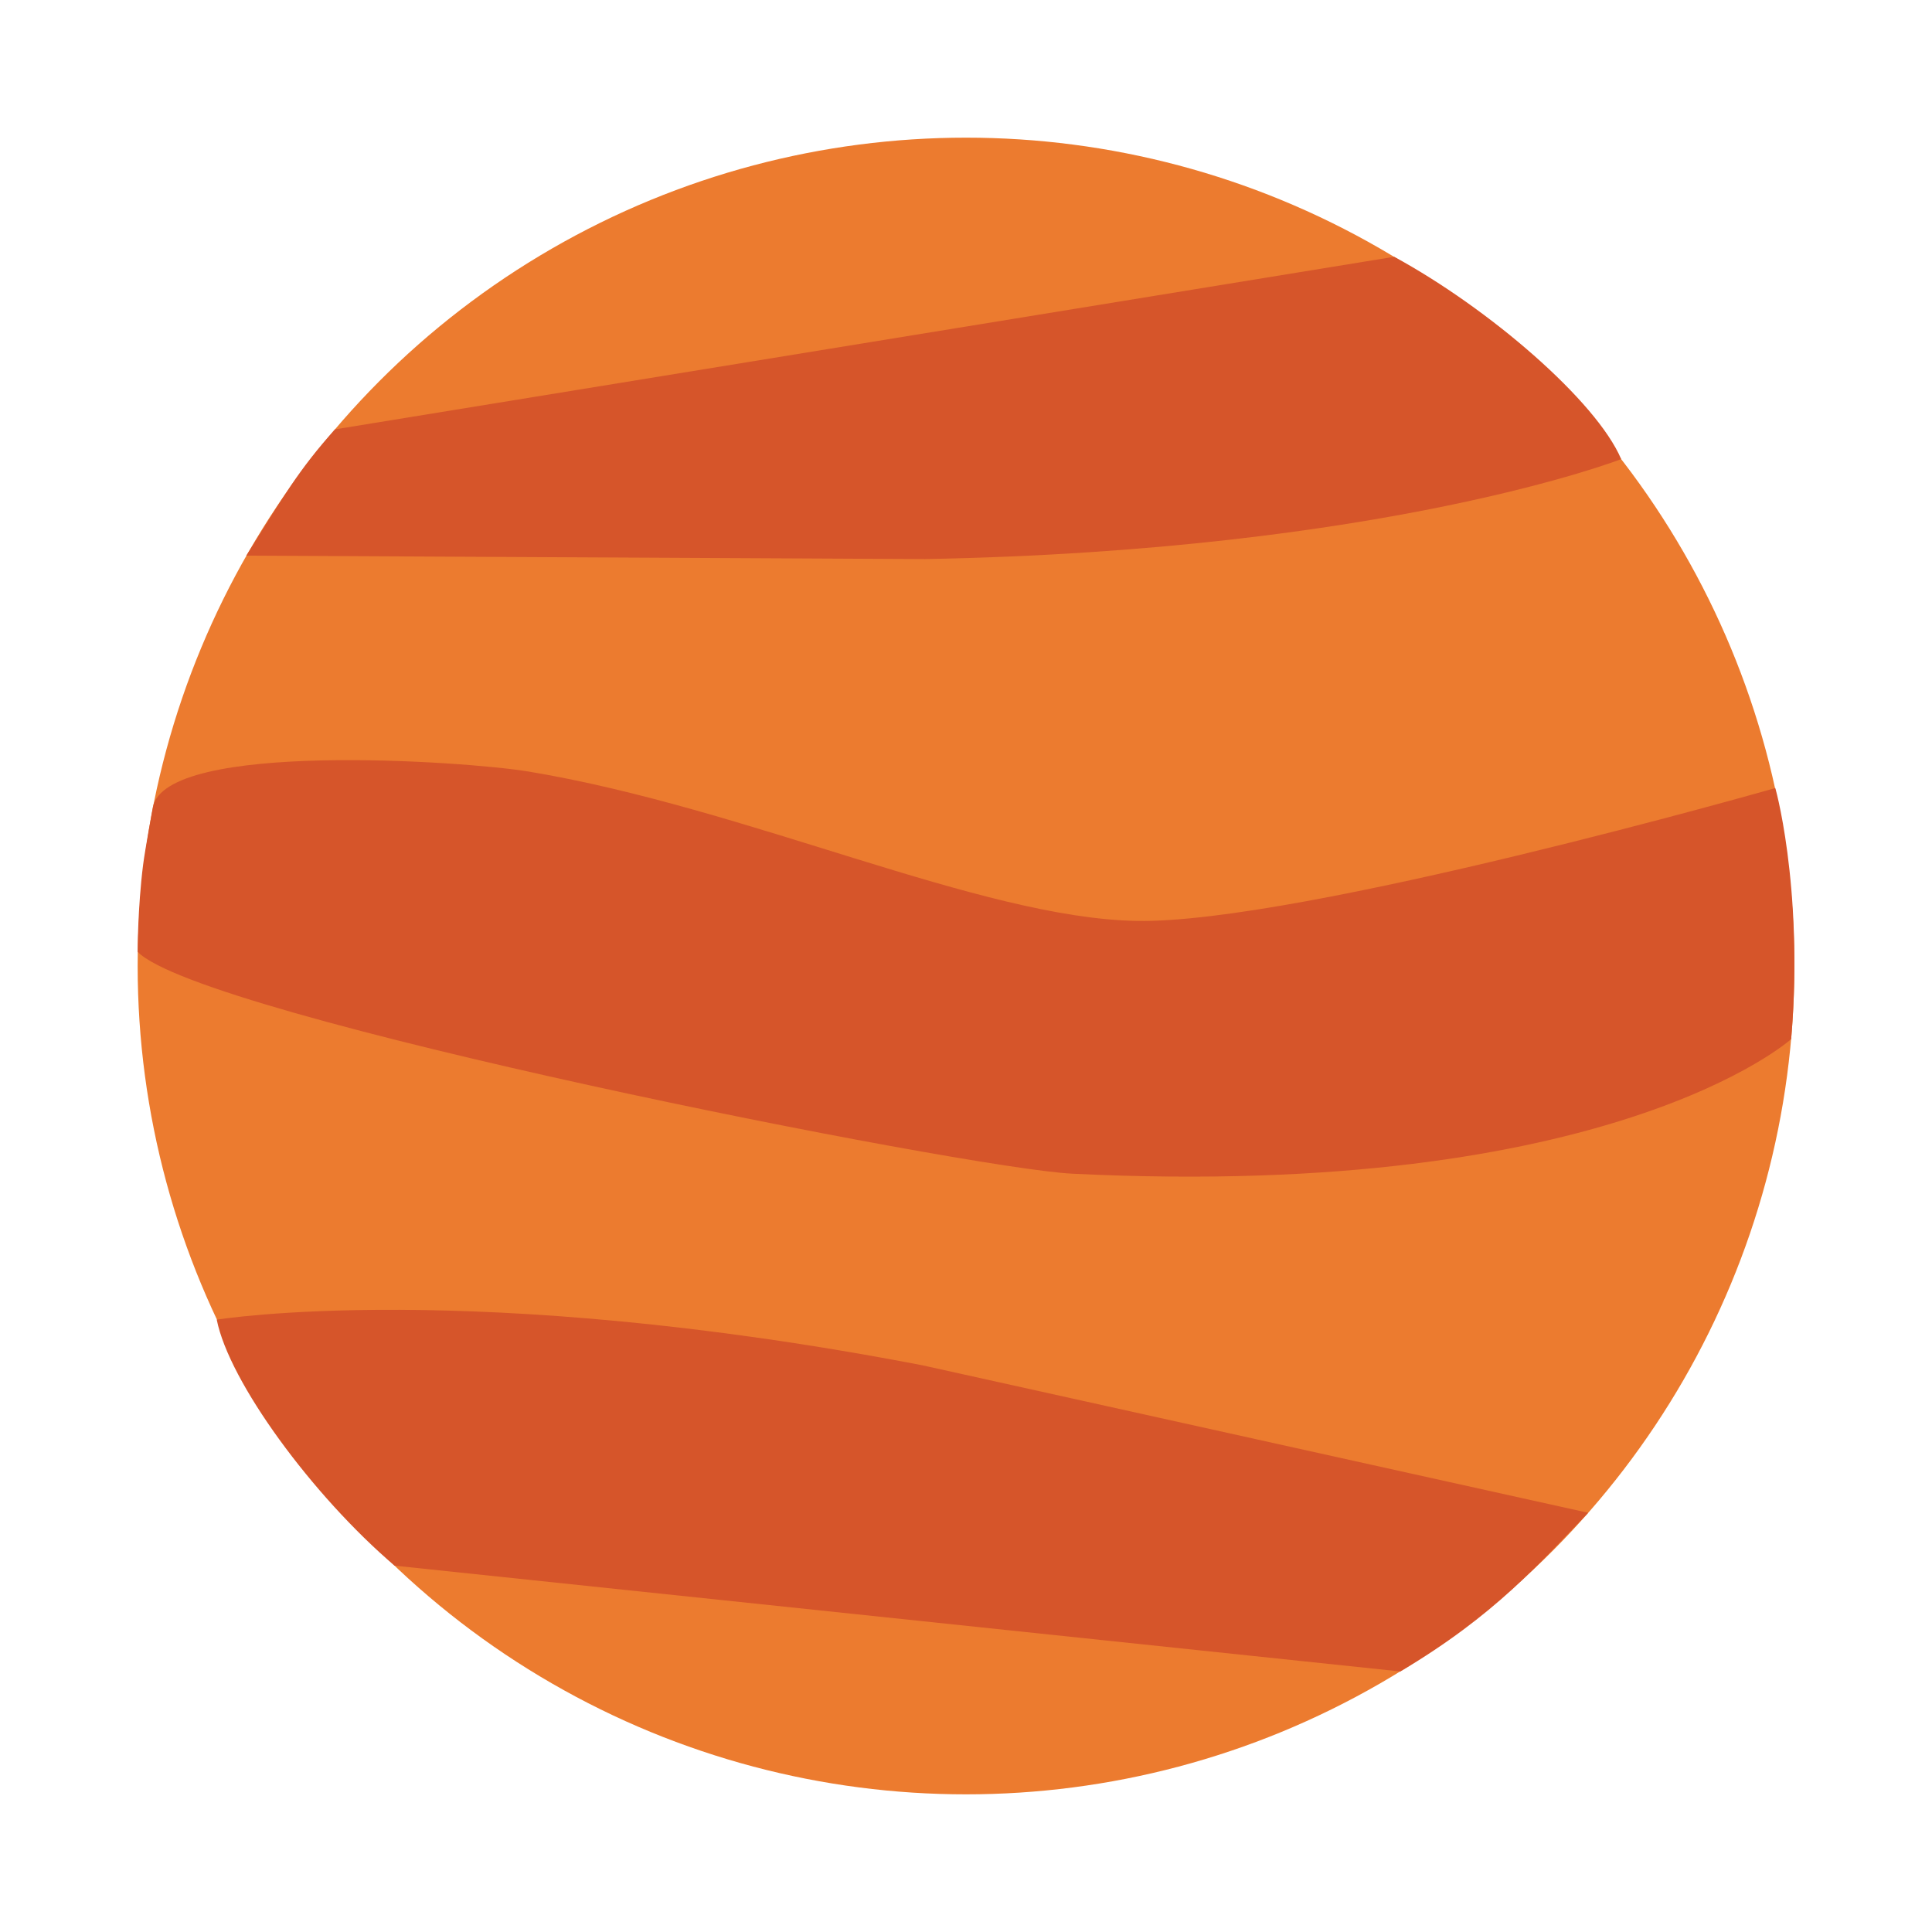 <?xml version="1.0" encoding="utf-8"?>
<!-- Generator: Adobe Illustrator 16.0.0, SVG Export Plug-In . SVG Version: 6.00 Build 0)  -->
<!DOCTYPE svg PUBLIC "-//W3C//DTD SVG 1.1//EN" "http://www.w3.org/Graphics/SVG/1.1/DTD/svg11.dtd">
<svg version="1.1" id="Layer_1" xmlns="http://www.w3.org/2000/svg" xmlns:xlink="http://www.w3.org/1999/xlink" x="0px" y="0px"
	 width="200px" height="200px" viewBox="0 0 200 200" enable-background="new 0 0 200 200" xml:space="preserve">
<circle fill="#EC7B2F" cx="100" cy="100" r="85.75"/>
<path fill="#D6552A" d="M25.495,57.52c3.893-6.186,5.411-8.863,9.181-13.072l109.651-17.866
	c9.832,5.349,20.923,14.918,23.499,20.946c0,0-24.326,9.472-72.076,10.347"/>
<path fill="#D6552A" d="M185.421,107.567c0,0-18.504,16.683-74.421,13.933c-11.018-0.542-90.285-16.26-96.75-22.969
	c0,0,0-4.531,0.563-9c0.19-1.511,1.006-5.942,1.006-5.942c1.251-6.947,32.394-4.803,38.931-3.714
	c22.75,3.792,46.723,15.168,62.917,15.458c16.876,0.302,66.101-13.749,66.101-13.749C183.588,80.782,186.77,91.609,185.421,107.567"
	/>
<path fill="#D6552A" d="M164.415,156.604c-5.089,5.246-9.582,10.563-19.449,16.425L40.844,162.077
	c-8.512-7.268-17.134-19.034-18.406-25.464c0,0,26.187-4.298,73.083,4.729"/>
</svg>
